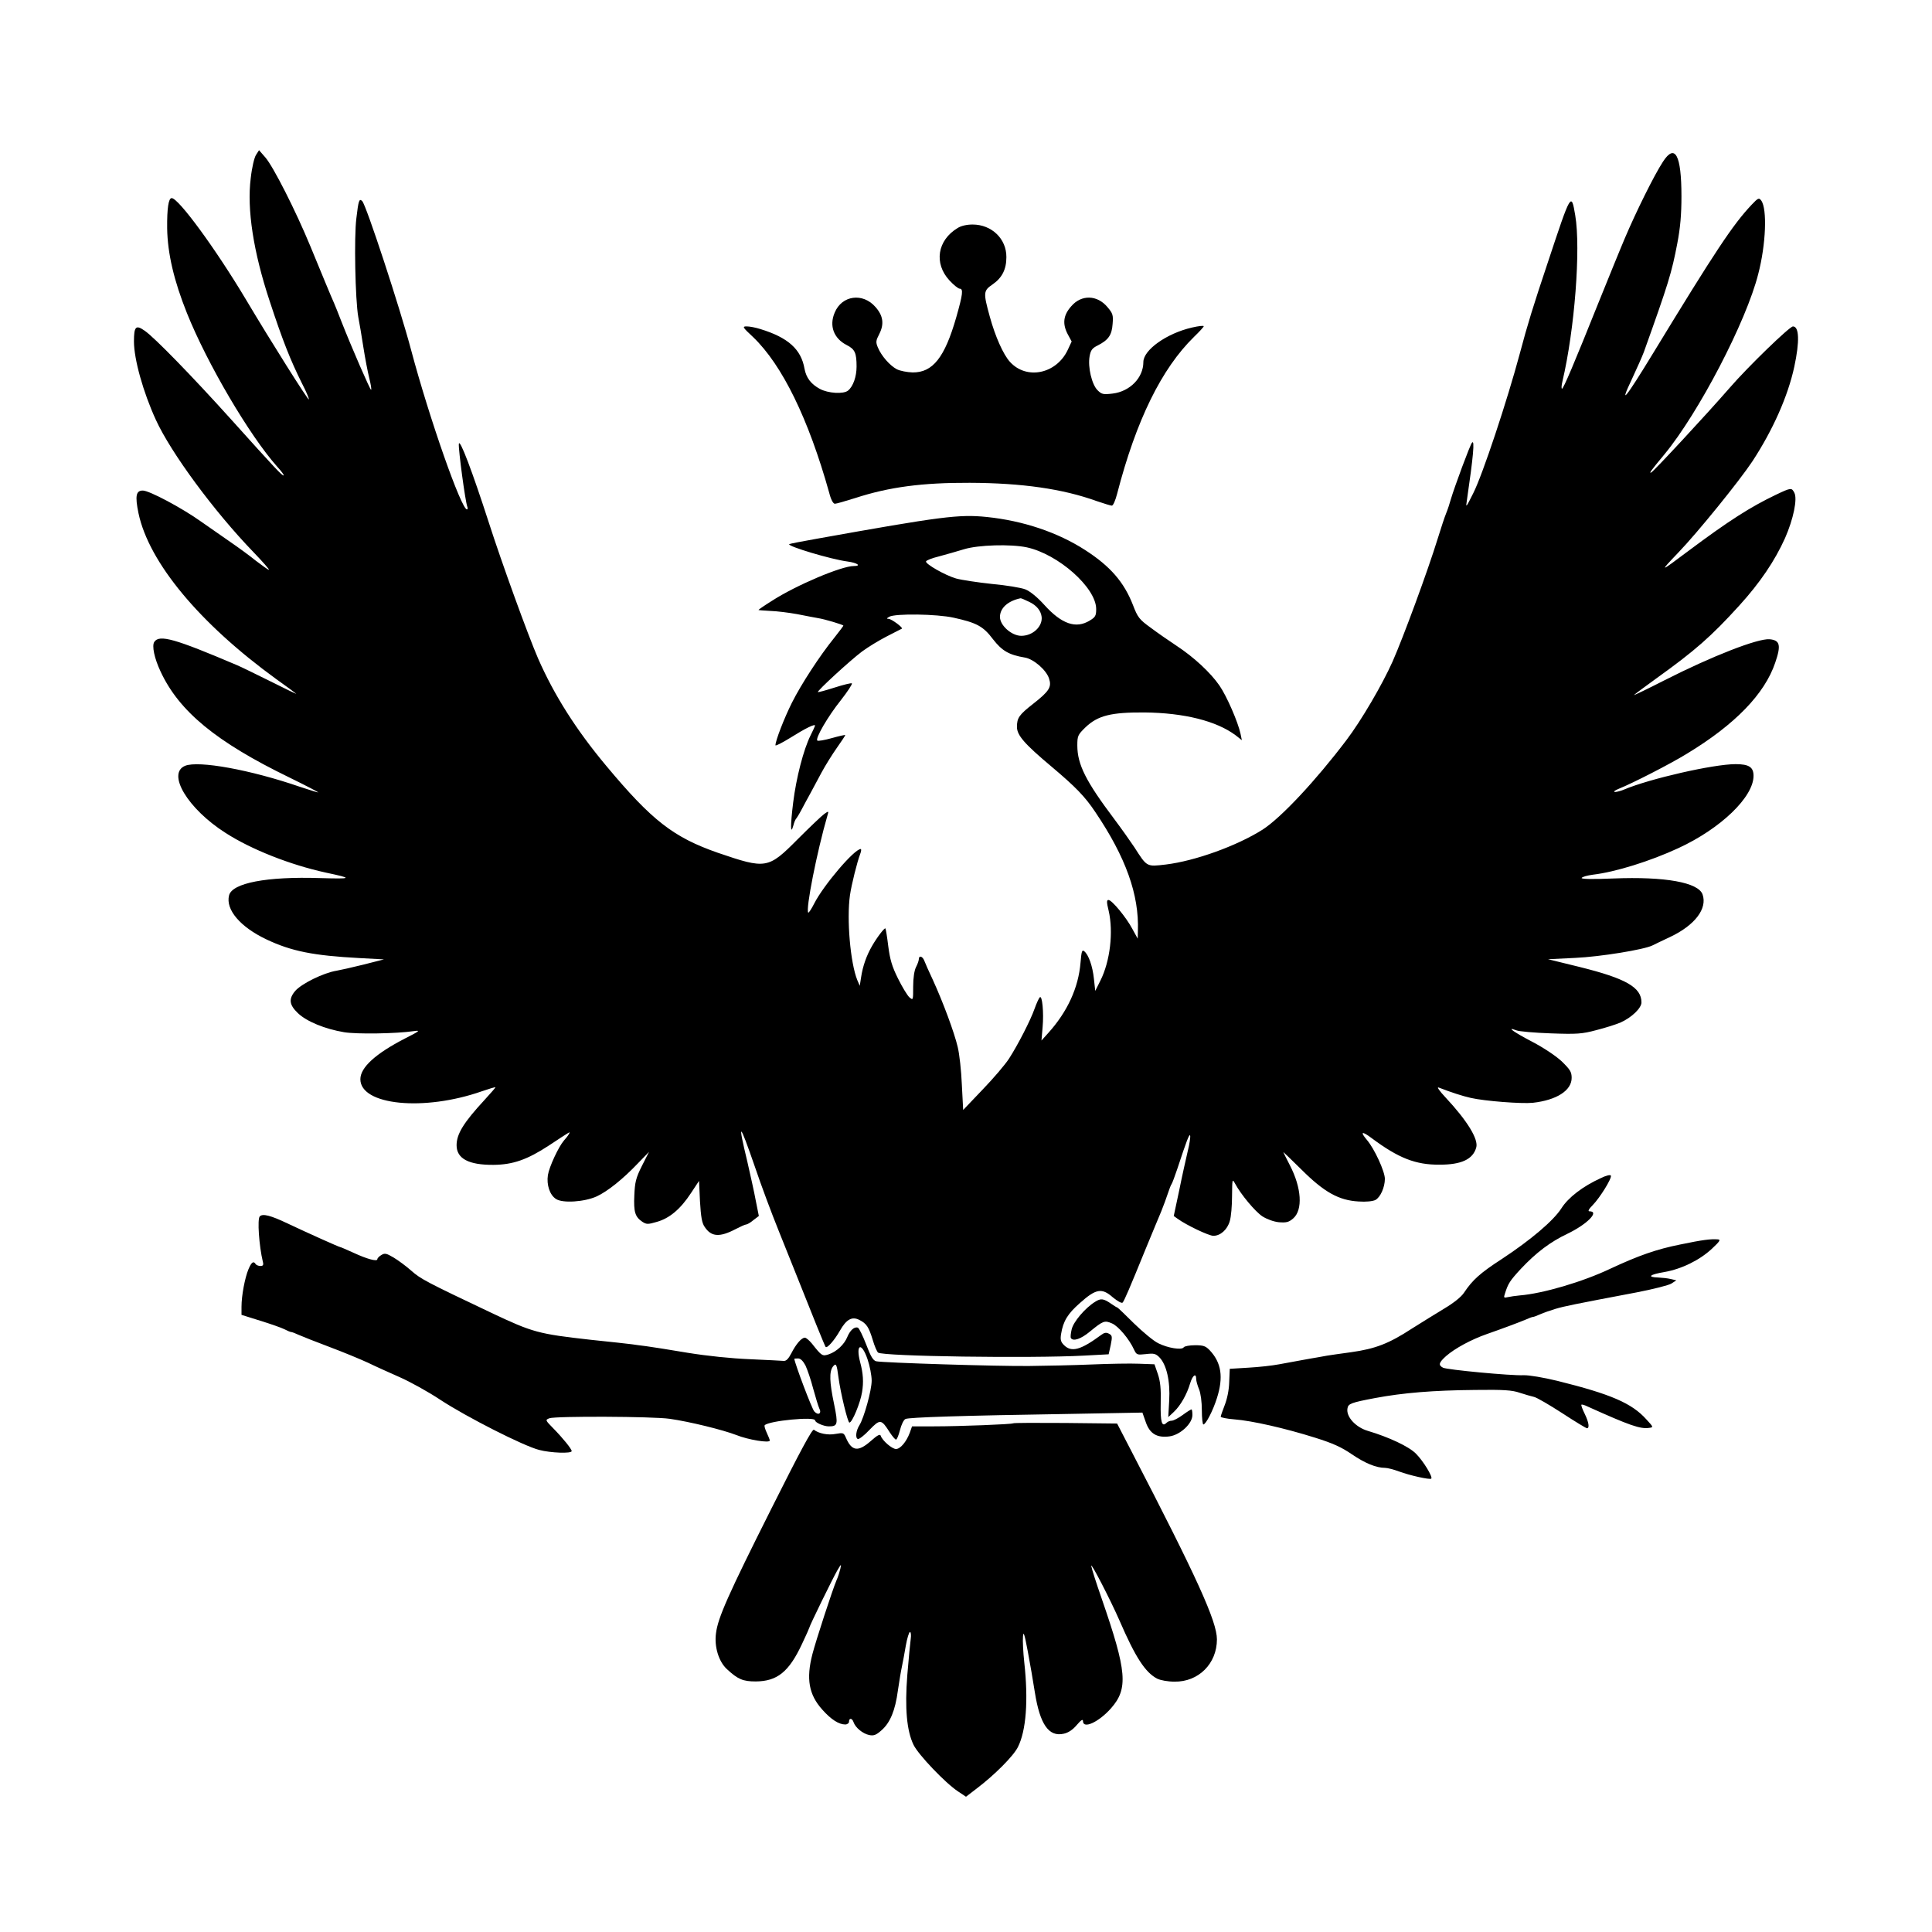 <svg xmlns="http://www.w3.org/2000/svg" width="16" height="16" version="1.0" viewBox="0 0 1024 1024">
  <path d="M135.7 82.1c-.9 1.3-2.2 6.8-2.8 12.3-2.1 16.5 1.4 39.1 10 65.1 7 21.3 11 31.3 17.1 43.6 2.3 4.4 3.9 8.3 3.7 8.6-.5.4-19.8-30.2-33.2-52.7-16.1-27-35.9-54-39.5-54-1.7 0-2.5 5.4-2.4 16 .2 13.3 3.6 27.8 10.5 45 10.8 26.9 33.2 64.9 47.7 81.2 2.4 2.6 4 4.8 3.5 4.8-.9 0-3.8-3-27.8-29.7-21-23.3-40.7-43.5-45.8-47C72 172 71 173 71 181c0 9.4 4.9 26.9 11.6 41.5 8 17.5 30.9 48.6 51.8 70.2 4.9 5.1 8.6 9.3 8.1 9.3-.4 0-3.5-2.2-6.9-4.8-3.3-2.7-9.5-7.2-13.6-10-4.1-2.9-11.1-7.7-15.5-10.8-10.1-7.2-27.4-16.4-30.8-16.4-3.6 0-4.2 2.8-2.3 12 5.5 26.1 32.3 58.4 73.1 88 5.5 3.9 10.2 7.4 10.5 7.7.3.3-5.8-2.6-13.5-6.5-7.7-3.8-15.8-7.8-18-8.7-32.9-14-41-16.3-43.7-12.3-1.4 2 0 8.7 3.3 15.7 9.8 21.1 29.4 37.3 68.3 56.2 8.8 4.3 15.7 7.9 15.2 7.9s-4.8-1.4-9.7-3c-26.1-9-53.7-14-60.8-11.1-9.8 4.1 1.4 22.8 21.5 35.6 13.7 8.8 34.3 16.9 53.1 21 14.6 3.1 14.3 3.4-3.2 2.9-28.1-.9-46.5 2.6-48.1 9.2-1.9 7.5 5.9 16.7 19.8 23.3 13.3 6.3 24.9 8.6 49.3 9.9l13 .7-11 2.8c-6 1.5-12.4 2.9-14.1 3.2-6.9 1.1-18.7 6.9-22 10.8-3.5 4.2-3.1 7.3 1.5 11.7 4.6 4.4 14.3 8.4 24.5 10.1 6.7 1.1 27.5.8 37.1-.6 3.5-.5 2.9 0-5 4-15.5 8-23.5 15.3-23.5 21.5 0 13.8 33.6 17.2 64.4 6.4 3.8-1.3 7-2.3 7.2-2.1.1.1-2.5 3.1-5.8 6.7-11 11.9-14.8 18-14.8 24 0 7.1 6.4 10.5 19.6 10.4 10.2-.1 17.8-2.7 29.4-10.3 12-7.9 11.4-7.6 10.5-6-.4.8-1.6 2.3-2.6 3.4-2.8 3.2-7.8 13.9-8.5 18.3-.8 5.2 1 10.6 4.3 12.7 3.5 2.3 15 1.6 21.6-1.4 5.8-2.7 13.9-9.2 21.8-17.5l5.9-6.1-3.8 7.5c-3.2 6.4-3.7 8.6-4 15.6-.4 8.8.4 11.4 4.3 14 2.2 1.4 2.9 1.4 7.7 0 6.7-1.9 12.5-6.8 18-15.2l4.3-6.5.5 10.8c.5 8.2 1 11.5 2.5 13.6 3.5 5.3 7.9 5.6 16.5 1.1 2.5-1.3 4.9-2.4 5.5-2.4.5 0 2.3-1 3.8-2.3l2.9-2.2-1.6-8c-.8-4.4-2.9-13.8-4.5-20.8-5.3-22-4.3-21.3 4 2.7 3.3 9.8 9 25 12.6 33.9 3.6 8.9 7.7 19.3 9.3 23.2 8.2 20.7 15.2 38 15.6 38.4.8.9 4.7-3.6 7.5-8.5 3.5-6.2 6.5-7.8 10.4-5.8 3.8 1.9 5 3.8 7.1 10.7.9 3.1 2.2 6.1 2.8 6.6 2.5 2 80.9 3.1 109.1 1.6l13.1-.7 1.1-4.9c.9-4.5.8-5.1-.9-6-1.5-.8-2.5-.6-4.1.6-11 8.1-15.8 9.4-19.8 5.4-1.7-1.7-2-2.9-1.5-5.9 1.1-6.8 3.5-10.7 10-16.4 8.5-7.6 11.6-8.1 17.4-3 2.4 2 4.7 3.3 5.2 2.8.9-1 3.6-7.3 12.4-28.9 3.2-7.7 6.8-16.5 8.1-19.5 1.2-3 2.8-7.3 3.5-9.5.7-2.2 1.6-4.5 2-5 .4-.6 1.7-4.2 3-8 5-15.2 6.4-18.8 6.8-17.6.2.7-.3 4.4-1.3 8.3-.9 3.9-3 13.2-4.5 20.7l-2.9 13.6 2.1 1.5c4.7 3.4 16.5 9 18.9 9 3.7 0 7.4-3.2 8.7-7.8.7-2.2 1.2-8.2 1.2-13.3.1-9.2.1-9.3 1.7-6.4 3.1 5.7 10.5 14.6 14.4 17.2 2.4 1.5 5.9 2.8 8.7 3.1 4 .3 5.3 0 7.6-2 5.2-4.5 4.5-16.2-1.8-28.3-1.7-3.3-3.2-6.3-3.4-6.8-.2-.4 4 3.7 9.5 9.1 12.1 12.1 19.9 16.4 30.3 17 4 .3 7.6-.1 9-.8 2.6-1.4 5-6.7 5-11.2 0-3.9-5.5-15.9-9.5-20.6-3.8-4.5-2.7-4.9 2.6-.9 14.1 10.5 23.2 14.1 35.9 14 11.5 0 17.6-2.8 19.4-9 1.4-4.4-4.8-14.4-16.3-26.7-3.2-3.4-4.7-5.6-3.6-5.2 7 2.7 12.6 4.5 17 5.5 7.4 1.7 27 3.2 32.9 2.6 12.6-1.4 20.6-6.5 20.6-13.2 0-3.2-.8-4.4-5.3-8.8-3.1-2.9-9.6-7.2-15.5-10.3-9.8-5.1-14.3-8.3-8.5-6.1 1.5.6 9.8 1.3 18.3 1.6 13.8.5 16.5.3 24-1.7 4.7-1.2 10.5-3 13-4.1 5.8-2.6 11-7.6 11-10.6 0-8-8.2-12.7-32.8-18.8l-16.7-4.1 14.3-.7c13.4-.6 36.6-4.4 41-6.6.9-.5 5.2-2.5 9.4-4.5 13.1-6.2 19.8-15 17.2-22.5-2.2-6.4-19.8-9.6-47.3-8.5-11.5.5-17.2.3-16.8-.3.4-.6 3-1.3 5.9-1.7 11.9-1.4 30.3-7.1 45.4-14.1 22.5-10.4 39.8-27.1 39.8-38.3 0-4.6-2.4-6.2-9.5-6.2-11.7 0-45.5 7.7-59.2 13.5-2.2.9-4.4 1.4-5 1.2-.6-.2.5-.9 2.4-1.7 7-2.8 27.2-13.1 36.1-18.6 25.4-15.4 41.1-31.6 46.7-48.2 3.2-9.3 2.5-11.9-3-12.4-6.2-.5-30.4 8.9-55.6 21.7-9 4.6-16.3 8.1-16.3 7.9 0-.1 5.4-4.2 12.1-9 20.2-14.5 28.8-22 43.7-38.4 11.1-12.2 18.9-23.8 24.3-35.8 4.4-10 6.7-20.9 4.9-24.1-1.4-2.7-1.7-2.7-9.7 1.1-13.4 6.4-24.9 13.7-46.3 29.7-15.6 11.7-15.7 11.7-5.5 1 10.3-10.7 32.4-38 39.3-48.4 10.8-16.5 18.8-34.4 22.2-50.1 2.9-13.5 2.6-21.4-.7-21.4-1.8 0-23.8 21.3-33.5 32.5-12.8 14.7-40.3 44.3-41.6 44.9-1.3.6-.5-.6 6.9-9.5 18.2-22 43.5-70.6 49.8-95.7 4.1-15.7 4.8-34.5 1.6-38.9-1.2-1.6-1.6-1.5-5.1 2.2-10 10.6-19.2 24.5-52.1 78.5-14.8 24.3-18.4 28.7-11.4 14 2.7-5.8 5.6-12.3 6.4-14.5 13-36.3 14.7-41.8 17.7-57.5 1.6-8.3 2.2-15.3 2.2-25 0-21.9-3.4-28.2-9.8-18.3-4.7 7.2-14.1 26.2-20.1 40.3-.8 1.9-1.8 4.4-2.3 5.5-.5 1.1-5.6 13.7-11.4 28-13.5 33.7-18.9 46.4-19.7 46.5-.4 0-.3-1.7.2-3.8 6.5-27.5 9.8-70.4 6.8-88.1-2.1-12.4-2.2-12.2-14.5 24.9-7.8 23.3-10.8 33-14.8 48.1-6.8 25.4-19.8 64.5-24.7 74.2-4 8-4.1 8.1-3.4 3.7 3.4-23.2 4.2-32.2 2.7-30.4-1 1-9.3 23.5-11.2 29.9-.6 2.2-1.7 5.6-2.5 7.5-.8 1.9-2.8 8-4.5 13.5-5.2 16.9-18.2 52.2-23.9 65.1-5.5 12.3-16.6 31.3-24.5 41.7-16.2 21.4-34.6 41.1-44.4 47.4-13.6 8.6-35.7 16.6-51.3 18.5-10.3 1.2-9.9 1.4-16.7-9.2-2-3-6.8-9.8-10.7-15-14.9-19.8-19.5-28.8-19.5-38.9 0-5.1.3-5.7 4.3-9.6 6.6-6.3 13.6-8 31.2-7.9 21.1.2 38.2 4.5 48.4 12.1l3.3 2.6-.7-3.4c-1.3-6.1-7.3-20-11.2-25.6-4.7-6.8-13.5-15-22.8-21.1-3.8-2.5-10-6.8-13.6-9.5-6.1-4.4-6.9-5.5-9.4-12-4.7-12.1-12-20.6-25.4-29.2-14.4-9.3-32.7-15.5-52.1-17.5-14.8-1.5-24-.3-89.9 11.5-8 1.4-14.6 2.7-14.8 2.9-1.1 1.1 22.3 8.1 30.9 9.2 5.2.7 7.6 2.4 3.3 2.4-6.5 0-30.6 10.2-43.3 18.4-4 2.5-7.2 4.7-7.2 4.9 0 .1 2.8.3 6.3.5 3.4.1 9.8.9 14.2 1.7 4.4.9 9.4 1.8 11 2.1 3.4.5 13.5 3.5 13.5 4 0 .2-2.2 3.1-4.8 6.4-7.7 9.5-17.6 24.7-22.5 34.5-4.1 8.2-8.7 20.1-8.7 22.5 0 .5 3.6-1.3 8.1-4.1 7.8-4.9 12.9-7.4 12.9-6.3 0 .2-1.1 2.6-2.4 5.2-3.7 7.4-7.6 22.5-9.2 35.5-1.5 12.1-1.5 17.9.1 12.2.4-1.7 1.1-3.2 1.4-3.5.3-.3 1.7-2.5 3-5s3.4-6.3 4.6-8.5c1.2-2.2 3.9-7.2 5.9-11 2.1-3.9 5.8-9.8 8.2-13.2 2.4-3.4 4.4-6.4 4.4-6.7 0-.2-3.2.5-7.1 1.6-3.9 1.1-7.4 1.7-7.7 1.3-1.2-1.1 5.6-12.8 12.4-21.3 3.6-4.6 6.3-8.7 5.9-9-.3-.3-4.4.7-9.1 2.2-4.7 1.5-8.7 2.6-8.9 2.4-.6-.5 17-16.7 23.4-21.5 3.1-2.3 9-5.9 13.1-8 4.1-2.1 7.7-3.9 8-4.1.8-.5-5.4-5.1-7-5.2-1.2 0-1.1-.3.3-1.1 3.1-1.8 25.3-1.5 34.2.5 12.2 2.7 15.6 4.5 20.8 11.4 4.8 6.2 8.5 8.3 16.8 9.7 4.6.7 11.4 6.5 12.9 11.1 1.5 4.5.2 6.7-8.5 13.5-7.4 5.8-8.5 7.4-8.5 12.2 0 4.4 4 9 18.3 21 12.8 10.8 17.7 15.8 23.3 24.2 16.1 23.9 23.2 43.7 22.5 63l-.1 4-2.8-5.1c-3.2-6.1-10.9-15.4-12.7-15.4-1 0-1 1.2.1 5.7 2.6 11.2.8 26.8-4.4 37.1l-2.7 5.4-.7-6.4c-.7-6.7-2.8-12.7-5.1-14.6-1.2-1-1.5 0-2 6-1.1 13.4-7 26.1-17.1 37.3l-3.6 4 .6-7.1c.7-7.6-.2-17.2-1.5-15.8-.5.5-1.7 3.1-2.7 5.9-2.2 6.3-8.9 19.3-13.6 26.6-2 3.1-8.3 10.5-14 16.4l-10.3 10.8-.7-13.4c-.3-7.4-1.3-16.4-2.2-20-1.8-7.7-7.8-23.8-13.1-35.4-2.1-4.4-4.1-9-4.6-10.3-.9-2.4-2.9-3-2.9-.8 0 .7-.7 2.7-1.5 4.2-.9 1.8-1.5 5.7-1.5 10.3 0 7.4 0 7.4-2.1 5.6-1.1-1.1-3.8-5.5-6-10-3.1-6.2-4.2-10-5.1-17-.6-5-1.3-9.2-1.5-9.4-.4-.6-4.4 4.6-7.1 9.3-2.9 5-4.9 10.6-5.8 16.6l-.7 4.5-1.3-3c-3.7-9.1-5.7-32.3-3.9-45 .8-5.6 3.8-17.6 5.4-21.8.6-1.5.7-2.7.3-2.7-3.4 0-19.7 19.2-24.6 28.8-1.5 3-3 5.2-3.2 4.9-1.5-1.5 4.6-32.3 10.2-51.6.7-2.3.6-2.3-1.7-.7-1.3.9-7.7 7-14.2 13.5-15.6 15.7-16.7 15.8-42.2 7.1-23.5-8.2-34.9-17-59.1-46-16-19.1-27.7-37.6-36.2-57-5.3-12.2-19.3-50.8-26.1-72-8.7-26.9-15.5-45-15.9-41.7-.3 2.8 3.4 30.5 4.5 33.3.3.8.2 1.4-.2 1.4-3 0-19.9-48.1-29.6-84.5-5.9-22.3-23.8-76.8-25.9-78.9-1.6-1.6-2-.4-3.1 9-1.3 9.9-.6 43.4 1 52.4.6 3 1.8 10.2 2.7 16 .9 5.8 2.3 13.1 3.1 16.3.8 3.2 1.3 6.1 1 6.3-.4.4-10.4-22.6-15.7-36.1-1.7-4.4-3.5-8.9-4-10-1.5-3.3-6.4-15.2-12.5-30-7.8-18.9-19.6-42.1-23.8-47l-3.4-3.9-1.6 2.5zm408.5 208c16.7 3.6 36.8 21.4 36.8 32.7 0 3.5-.4 4.3-3.4 6.1-7.3 4.5-14.9 1.9-24.1-8.3-3.6-4-7.5-7.2-10-8.2-2.2-.9-10.2-2.2-17.8-2.9-7.5-.8-16.1-2.1-19-2.9-5.8-1.7-16.1-7.6-15.9-9 .1-.6 3.2-1.8 6.9-2.7 3.7-1 9.7-2.7 13.3-3.8 7.5-2.3 24.6-2.8 33.2-1zm1.3 28.9c4 1.9 6.2 4.7 6.6 8 .5 5.1-4.7 10-10.8 10-5.1 0-11.3-5.5-11.3-10 0-4.7 4.2-8.5 10.9-9.9.3-.1 2.3.8 4.6 1.9z"/>
  <path d="M507.5 120.9c-10.7 6.5-12.6 18.7-4.3 27.7 2.2 2.4 4.7 4.4 5.4 4.4 2.1 0 1.7 3-1.8 15.3-6.1 21.2-12.4 29.2-23.1 29.1-2.9-.1-6.6-.8-8.4-1.7-3.7-2-8.1-7-10-11.5-1.2-2.9-1.1-3.6.8-7.3 2.6-5.2 2-9.6-2.1-14.2-6.7-7.7-17.8-6.2-21.6 3-3 7-.5 13.7 6.4 17.2 4.3 2.2 5.2 4.1 5.2 11.4 0 5.3-1.8 10.5-4.5 12.7-2.4 2-10.6 1.5-15-.9-4.6-2.5-7.2-5.8-8.1-10.7-1.8-10.3-8.7-16.5-23.4-21-2.5-.8-5.7-1.4-7.2-1.4-2.5 0-2.3.4 3.4 5.7 15.4 14.8 29.3 43.2 40.3 82.5.9 3.6 2.1 5.8 3 5.8.8 0 5.6-1.4 10.7-3 18.1-5.9 35.7-8.2 60.8-8.1 27.7.1 49.3 3.2 67.3 9.7 3.8 1.3 7.4 2.4 8 2.4.7 0 1.9-2.8 2.8-6.3 10.1-39 23.6-66.4 40.8-83.2 2.8-2.7 5.1-5.2 5.1-5.6 0-.4-2.8-.1-6.2.7-13.5 3.1-25.8 11.9-25.8 18.3 0 8.3-7.1 15.6-16.3 16.7-5 .6-5.8.4-8-1.8-3-3-5.2-12.2-4.2-17.9.6-3.3 1.3-4.3 4.3-5.8 5.7-2.9 7.5-5.5 7.9-11.4.4-4.7.1-5.6-2.7-8.9-5.4-6.5-13.8-6.8-19.2-.5-4.3 4.8-4.8 9.4-1.8 15l2 3.7-2.1 4.5c-6 12.7-21.8 16-30.6 6.3-3.5-3.8-7.8-13.4-10.7-24-3.5-12.7-3.4-13.7 1.4-17 5.1-3.5 7.4-8 7.4-14.5.1-9.7-7.8-17.3-17.9-17.3-3.1 0-6.2.7-8 1.9zm340.8 503.6c-9.4 4.3-17.1 10.2-20.7 15.9-4.2 6.6-16.4 16.9-31.6 26.9-11.6 7.5-15.6 11.2-20 17.8-1.5 2.3-5.4 5.4-10.4 8.4-4.5 2.7-12.2 7.5-17.3 10.7-12.1 7.9-19.3 10.7-32.2 12.5-5.8.8-11.5 1.6-12.6 1.8-1.1.2-3.3.6-5 .9-1.6.3-5.5.9-8.5 1.5s-8.4 1.5-12 2.2c-3.6.7-10.9 1.5-16.4 1.8l-9.8.6-.3 7c-.1 4.3-1.1 9-2.4 12.3-1.1 2.9-2.1 5.6-2.1 6.1 0 .4 3.3 1.1 7.3 1.4 9.1.7 26.5 4.6 42.7 9.7 9.6 3 14.1 5.1 19.5 8.8 6.9 4.7 12.9 7.2 17.6 7.2 1.3 0 4.7.9 7.4 1.9 5.6 2.1 16.4 4.5 17.1 3.8.9-.9-4.2-9.3-8.1-13.2-3.7-3.8-14.4-8.8-25.5-12.1-6.5-1.9-11.7-7.6-10.8-12 .4-2.4 1.9-3 14.6-5.4 15-2.8 30.8-4.1 53.2-4.3 14.9-.2 19.5.1 23.5 1.5 2.8.9 6.2 1.9 7.6 2.2 1.4.3 8.1 4.2 14.9 8.6 6.7 4.4 12.7 8 13.1 8 1.5 0 1-3.2-1.2-7.7-1.2-2.4-2-4.6-1.7-4.8.2-.2 1.7.2 3.3 1 22.4 10.1 27.9 12 32.6 11.3 2.3-.3 2.3-.4-1.5-4.5-7.7-8.6-18.9-13.4-47.1-20.4-7.4-1.8-15.1-3.1-17.9-3-6.8.3-40.7-2.9-42.8-4-2.6-1.4-2.2-2.7 1.7-6.2 4.6-4 13.2-8.7 21.5-11.6 8.3-2.9 16.6-6 20.7-7.7 1.7-.8 3.4-1.4 3.8-1.4.4 0 2.1-.6 3.8-1.4 1.8-.8 5.5-2.1 8.2-2.9 4.8-1.4 9.1-2.3 42.9-8.7 8.8-1.7 17.1-3.8 18.5-4.7l2.6-1.7-3-.7c-1.6-.4-4.7-.7-6.7-.8-6.1-.2-4.4-1.6 3.4-2.9 9.1-1.6 18.7-6.3 25.2-12.4 4.2-3.9 4.7-4.8 3.1-4.9-3.7-.3-7.9.2-19.9 2.7-12.6 2.5-22.2 5.9-37 12.8-14.7 7-35.8 13.2-48.1 14.2-2.2.2-5 .6-6.3.9-2.1.5-2.3.3-1.6-1.7 1.7-5.5 2.6-6.9 8.5-13.3 8.2-8.7 15.6-14.3 24.9-18.7 10.3-5 17-11.8 11.4-11.8-.9 0-.3-1.2 1.8-3.3 3.8-3.9 10.2-14.2 9.6-15.6-.2-.6-2.5-.1-5.5 1.4zm-710.6 20.2c-1.4 1.3-.4 15.6 1.6 24 .5 1.8.1 2.3-1.3 2.3-1 0-2.2-.5-2.5-1-1.1-1.8-2.2-1.1-3.8 2.7-1.9 4.5-3.7 14-3.7 19.9v4.3l9.9 3.1c5.5 1.7 11.2 3.7 12.8 4.5 1.5.8 3.2 1.5 3.6 1.5.5 0 2.3.7 4 1.5 1.8.8 9.1 3.7 16.3 6.4 7.2 2.7 16.4 6.5 20.5 8.4 4.1 2 11.7 5.4 16.9 7.7 5.2 2.3 14.9 7.6 21.5 12 13.9 9.1 44 24.4 52.3 26.5 6.1 1.6 17.2 2 17.2.6 0-1.1-4.6-6.8-9.8-12.1-4.2-4.3-4.3-4.4-2-5.3 3.3-1.2 54.9-1 63.8.3 10.5 1.5 28 5.8 35.3 8.6 6.2 2.5 17.7 4.4 17.7 2.9 0-.4-.7-2.2-1.6-4.1-.9-1.9-1.4-3.7-1.1-4 2.3-2.4 26.7-4.7 26.7-2.6 0 1.2 4.6 3.2 7.3 3.2 4.7 0 5-1 2.8-11.7-2.5-11.9-2.6-17.2-.7-19.9 1.7-2.2 2.1-1.5 3 5.6 1.1 8.2 4.9 24 5.8 24 1.5 0 5.8-10.5 6.7-16.1.9-5.4.6-10-1-15.9-2.5-9.6.7-11 3.9-1.6 1.2 3.5 2.2 8.6 2.2 11.4 0 5.1-4.1 19.8-6.5 23.6-1.8 2.8-2.3 6.8-.8 7.3.6.2 3.4-1.9 6.1-4.8 5.7-5.9 6.3-5.8 10.8 1.3 1.4 2.1 2.8 3.8 3.3 3.8s1.4-2.3 2.1-5c.7-2.8 1.9-5.4 2.9-5.9 1.8-.9 29.9-1.8 87.1-2.7l38.5-.7 1.8 5.1c2.1 6.1 5.9 8.4 12.6 7.5 5.7-.8 12.1-6.8 12.1-11.3 0-1.7-.2-3-.5-3s-2.4 1.3-4.7 3c-2.2 1.6-4.8 3-5.8 3-.9 0-2.1.5-2.7 1.1-2.5 2.5-3.3-.3-3.1-10.4.2-7.7-.2-11.5-1.5-15.4l-1.8-5.2-8.2-.3c-4.5-.2-15.8 0-25.2.4-9.3.4-24.2.7-33 .8-16.7.2-77.4-1.7-81.1-2.5-1.6-.4-2.9-2.5-5.3-8.9-1.8-4.6-3.7-8.6-4.4-8.9-1.8-.7-4.1 1.3-5.6 4.9-1.6 4-5.7 7.8-9.8 9.2-3.4 1.1-3.7 1-8.9-5.6-1.4-1.7-3.1-3.2-3.8-3.2-1.8 0-4.7 3.4-7.2 8.3-1.5 2.9-2.7 4.1-4 4-1-.1-9.1-.5-17.9-.9-9.9-.4-22.5-1.7-33-3.4-9.3-1.6-19.2-3.1-22-3.5-2.7-.3-6.1-.8-7.5-1-1.4-.2-11.3-1.3-22-2.4-27.7-3.1-30.6-3.9-52.4-14.2-34.8-16.5-37.6-18-42.6-22.4-2.7-2.4-6.9-5.5-9.4-7-3.9-2.3-4.7-2.4-6.5-1.3-1.2.7-2.1 1.7-2.1 2.2 0 1.4-5.5-.1-12.6-3.4-3.6-1.6-6.7-3-7-3-.6 0-17.1-7.4-28.1-12.6-8.8-4.2-13.1-5.3-14.6-3.7zm289.2 79c1 2.1 2.9 7.6 4.1 12.3 1.3 4.7 2.7 9.3 3.2 10.4 1.5 2.8-.5 4-2.6 1.7-1.3-1.4-10.2-25-10.6-27.9 0-.1.9-.2 2-.2 1.3 0 2.6 1.3 3.9 3.7z"/>
  <path d="M580.4 690c-5.3 3.3-11.5 10.6-12.4 14.6-.5 2.1-.7 4.2-.4 4.6 1.2 1.9 5.3.5 9.9-3.3 7.1-5.8 7.9-6.2 11.8-4.5 3.3 1.3 9.3 8.4 11.8 14 1.3 2.7 1.6 2.8 6.2 2.3 4.2-.5 5.2-.3 7.2 1.7 3.8 3.9 5.8 12.6 5.2 22.9l-.5 8.8 3-2.8c3.5-3.3 6.9-9.3 8.6-15.1 1.3-4.3 3.2-5.7 3.2-2.3 0 1 .7 3.5 1.5 5.4.9 2.2 1.5 6.7 1.5 11.2 0 4.1.4 7.5.8 7.5 1.3 0 5.1-7.3 7.2-14 3.5-11 2.4-18.7-3.8-25.3-2.2-2.3-3.4-2.7-7.8-2.7-2.9 0-5.6.5-6 1.1-1 1.6-8.5.4-13.6-2.2-2.4-1.2-8.1-5.9-12.8-10.5-4.6-4.6-8.6-8.4-8.8-8.4-.2 0-1.6-.8-3-1.8-4.3-3-5.7-3.2-8.8-1.2zm-43.5 64.4c-.6.5-28.1 1.6-41.9 1.6h-11.6l-1.2 3.4c-1.8 4.8-5 8.6-7.3 8.6-2.1 0-7.2-4.4-8.1-7-.3-1.1-1.7-.4-5.3 2.8-6.7 5.9-10.1 5.4-13.2-1.9-1.1-2.5-1.4-2.6-5.4-1.9-4 .8-9-.2-11.5-2.2-.9-.6-7.5 11.8-22.6 41.9-22.9 45.6-28.3 57.8-29.3 65.9-1 7.1 1.4 15 5.7 19 5.9 5.5 8.6 6.6 15.4 6.6 11.3-.1 17.5-5 24.4-19.7 2.2-4.6 4-8.7 4-8.9 0-.8 12.3-25.9 14.7-30.1 2.2-3.7 2.3-3.8 1.7-1-.4 1.6-1.2 4.3-2 6-2 4.6-11 32.2-12.8 39.2-3.4 13.1-1.9 21.5 5.2 29.4 4.7 5.3 8.8 7.9 12.2 7.9 1.1 0 2-.7 2-1.5 0-2.1 1.7-1.9 2.4.3 1 2.9 4.9 6.1 8.3 6.8 2.4.5 3.7 0 6.5-2.5 4.6-4 7.3-10.5 8.7-21.1.7-4.7 1.6-10.3 2.1-12.5.5-2.2 1.4-7.3 2.1-11.3.7-3.9 1.7-7.2 2.2-7.2.5 0 .7 1.6.4 3.7-.3 2.1-1.1 10.6-1.8 19-1.4 17.7-.3 29.7 3.3 37.1 2.5 5.2 16.9 20.3 23.6 24.7l4.2 2.8 5.6-4.3c9.4-7.1 19.5-17.2 21.9-22 4.4-8.7 5.6-24.8 3.4-44.8-.6-5.4-.9-11.6-.7-13.8.2-3.1.8-1.5 2.5 7.6 1.2 6.3 2.9 16.2 3.8 22 2.7 17 7.4 23.7 15.3 21.9 2.4-.5 4.8-2.1 6.9-4.6 2.3-2.7 3.3-3.3 3.3-2.1 0 4.4 8.3.6 14.8-6.7 9.3-10.5 8.5-19.5-4.8-58-2.9-8.3-5.4-16.1-5.6-17.5-.5-2.7 10.3 18.2 15 29 8.4 19.4 13.6 27.4 19.9 30.7 1.8.9 5.7 1.6 9.2 1.6 12.8.2 22.5-9.6 22.5-22.4 0-9.5-10.5-32.6-45.4-99.9l-7.5-14.5-27.4-.3c-15-.1-27.5-.1-27.8.2z"/>
</svg>
